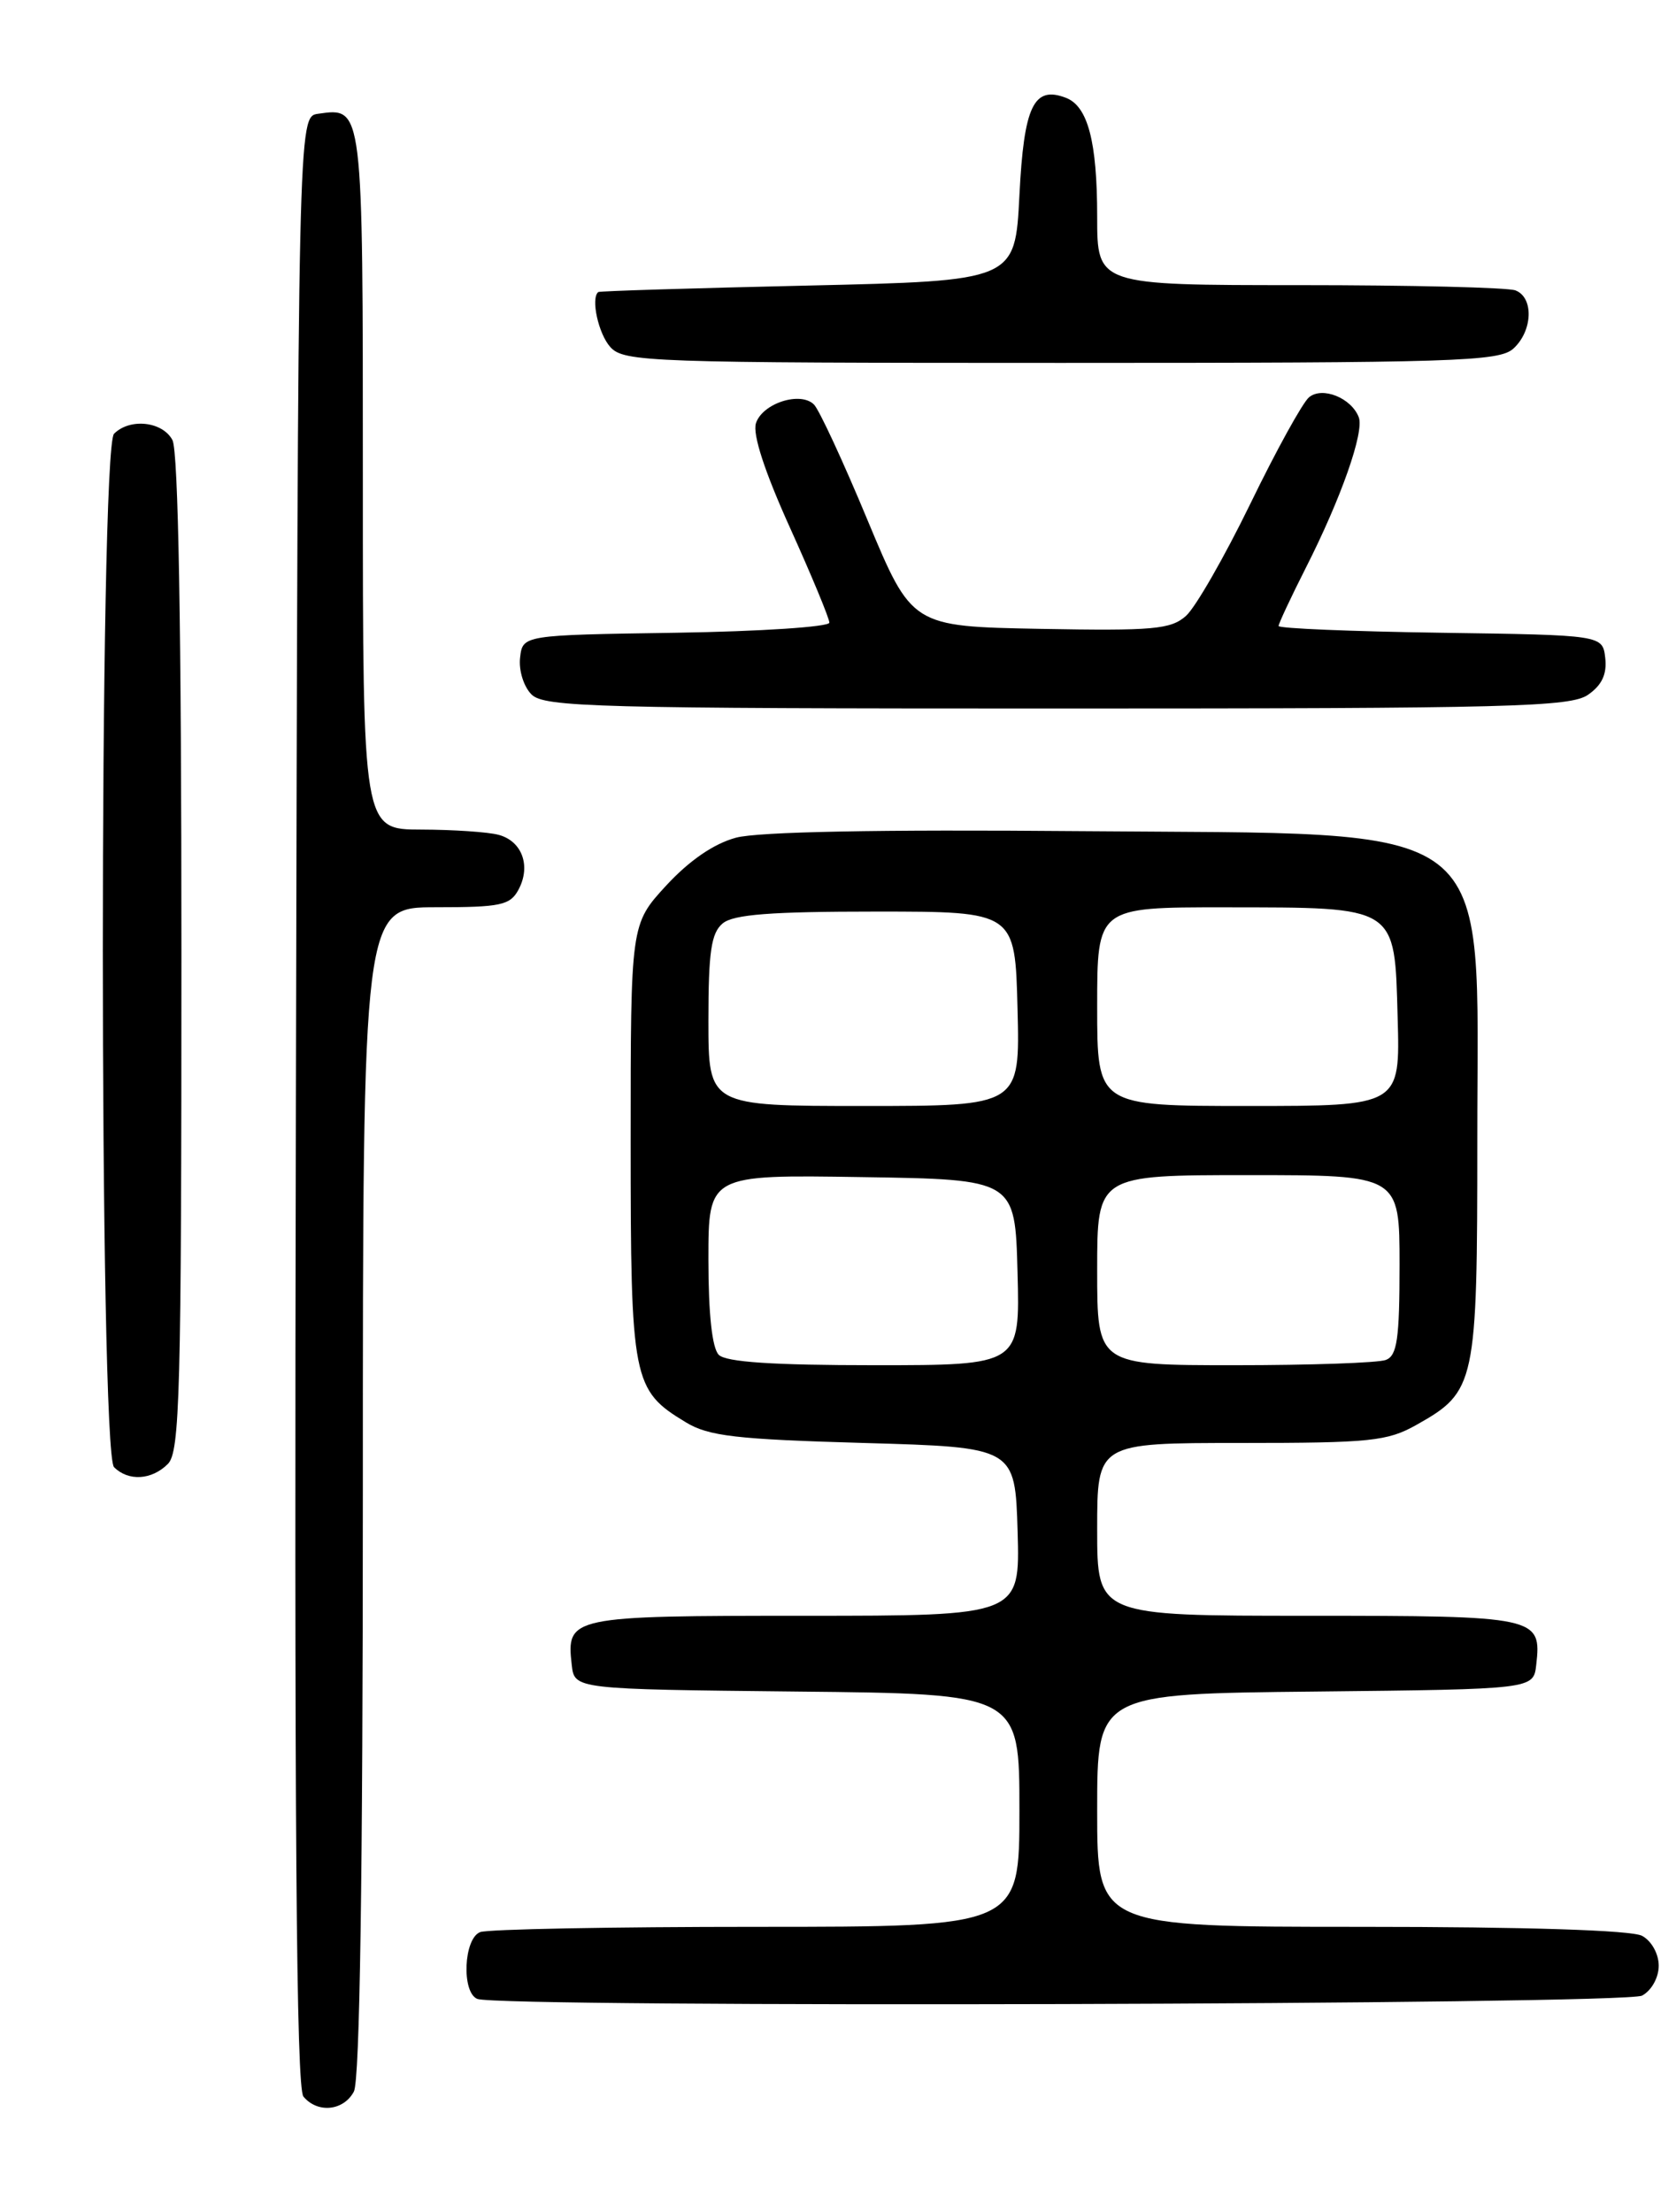 <?xml version="1.0" encoding="UTF-8" standalone="no"?>
<!DOCTYPE svg PUBLIC "-//W3C//DTD SVG 1.1//EN" "http://www.w3.org/Graphics/SVG/1.1/DTD/svg11.dtd" >
<svg xmlns="http://www.w3.org/2000/svg" xmlns:xlink="http://www.w3.org/1999/xlink" version="1.1" viewBox="0 0 194 256">
 <g >
 <path fill="currentColor"
d=" M 40.96 242.07 C 41.65 240.79 42.00 217.23 42.00 172.57 C 42.00 105.00 42.00 105.00 50.46 105.00 C 57.96 105.00 59.05 104.77 60.02 102.96 C 61.48 100.23 60.44 97.35 57.72 96.62 C 56.50 96.29 52.46 96.02 48.75 96.01 C 42.00 96.00 42.00 96.00 42.00 55.62 C 42.00 12.08 42.04 12.43 36.81 13.17 C 34.50 13.50 34.50 13.50 34.25 127.39 C 34.06 210.72 34.29 241.65 35.12 242.64 C 36.75 244.61 39.76 244.31 40.96 242.07 Z  M 190.07 230.96 C 191.16 230.38 192.00 228.88 192.00 227.50 C 192.00 226.12 191.16 224.62 190.07 224.04 C 188.85 223.39 176.72 223.00 157.57 223.00 C 127.00 223.00 127.00 223.00 127.00 209.52 C 127.00 196.03 127.00 196.03 152.25 195.77 C 177.50 195.50 177.50 195.50 177.82 192.69 C 178.46 187.10 177.98 187.00 151.38 187.00 C 127.00 187.00 127.00 187.00 127.00 177.00 C 127.00 167.00 127.00 167.00 143.61 167.00 C 158.62 167.00 160.59 166.80 163.95 164.91 C 170.83 161.04 171.00 160.26 171.00 131.85 C 170.99 94.11 174.24 96.62 124.82 96.19 C 101.79 95.99 87.74 96.26 85.19 96.95 C 82.63 97.64 79.80 99.58 77.12 102.48 C 73.00 106.96 73.00 106.96 73.00 132.07 C 73.00 159.81 73.21 160.88 79.39 164.61 C 82.02 166.21 85.20 166.58 100.00 167.00 C 117.50 167.50 117.50 167.50 117.79 177.25 C 118.07 187.00 118.07 187.00 93.16 187.00 C 65.97 187.00 65.54 187.09 66.18 192.69 C 66.50 195.50 66.50 195.50 92.25 195.77 C 118.00 196.03 118.00 196.03 118.00 209.52 C 118.00 223.00 118.00 223.00 87.58 223.00 C 70.85 223.00 56.45 223.27 55.58 223.61 C 53.67 224.34 53.40 230.59 55.25 231.34 C 57.82 232.38 188.10 232.02 190.07 230.96 Z  M 19.43 169.43 C 20.82 168.04 21.00 161.30 21.00 110.36 C 21.00 72.64 20.64 52.20 19.96 50.93 C 18.81 48.77 15.04 48.36 13.20 50.20 C 11.47 51.93 11.47 168.07 13.20 169.80 C 14.86 171.46 17.56 171.30 19.43 169.43 Z  M 183.83 80.40 C 185.43 79.29 186.02 78.01 185.81 76.15 C 185.50 73.50 185.50 73.50 166.75 73.23 C 156.44 73.08 148.00 72.73 148.00 72.45 C 148.00 72.17 149.42 69.14 151.15 65.72 C 155.24 57.66 157.93 49.99 157.28 48.29 C 156.42 46.05 153.06 44.70 151.52 45.98 C 150.78 46.60 147.72 52.14 144.73 58.30 C 141.73 64.46 138.38 70.30 137.28 71.28 C 135.52 72.84 133.49 73.02 120.42 72.78 C 105.55 72.50 105.55 72.50 100.42 60.20 C 97.61 53.43 94.82 47.42 94.22 46.82 C 92.65 45.25 88.24 46.68 87.50 48.99 C 87.10 50.27 88.51 54.59 91.44 61.07 C 93.95 66.62 96.00 71.57 96.00 72.06 C 96.00 72.55 88.01 73.08 78.25 73.23 C 60.50 73.50 60.50 73.50 60.20 76.12 C 60.03 77.58 60.62 79.47 61.52 80.37 C 62.98 81.84 69.02 82.00 122.35 82.00 C 174.95 82.00 181.81 81.82 183.83 80.40 Z  M 175.17 40.35 C 177.42 38.31 177.56 34.43 175.42 33.61 C 174.55 33.27 163.30 33.00 150.42 33.00 C 127.00 33.00 127.00 33.00 127.00 25.07 C 127.00 16.38 125.92 12.29 123.38 11.32 C 119.65 9.89 118.52 12.26 118.00 22.60 C 117.50 32.50 117.50 32.50 93.50 33.05 C 80.30 33.35 69.39 33.68 69.25 33.80 C 68.36 34.52 69.27 38.65 70.65 40.17 C 72.22 41.90 75.16 42.00 122.83 42.00 C 168.43 42.00 173.52 41.84 175.17 40.35 Z  M 83.20 156.80 C 82.43 156.03 82.00 152.08 82.00 145.78 C 82.00 135.95 82.00 135.95 99.75 136.23 C 117.50 136.50 117.50 136.50 117.78 147.25 C 118.07 158.00 118.07 158.00 101.23 158.00 C 89.47 158.00 84.04 157.64 83.20 156.80 Z  M 127.00 147.00 C 127.00 136.00 127.00 136.00 144.50 136.00 C 162.00 136.00 162.00 136.00 162.00 146.39 C 162.00 154.95 161.72 156.89 160.42 157.39 C 159.55 157.73 151.67 158.00 142.92 158.00 C 127.00 158.00 127.00 158.00 127.00 147.00 Z  M 82.00 118.12 C 82.00 110.16 82.32 107.98 83.65 106.87 C 84.90 105.83 89.22 105.50 101.40 105.50 C 117.50 105.50 117.50 105.50 117.78 116.75 C 118.07 128.00 118.07 128.00 100.03 128.00 C 82.00 128.00 82.00 128.00 82.00 118.12 Z  M 127.00 116.50 C 127.00 105.00 127.00 105.00 141.75 105.01 C 161.86 105.03 161.42 104.75 161.78 117.78 C 162.07 128.00 162.07 128.00 144.53 128.00 C 127.00 128.00 127.00 128.00 127.00 116.50 Z "/>
</g>
</svg>